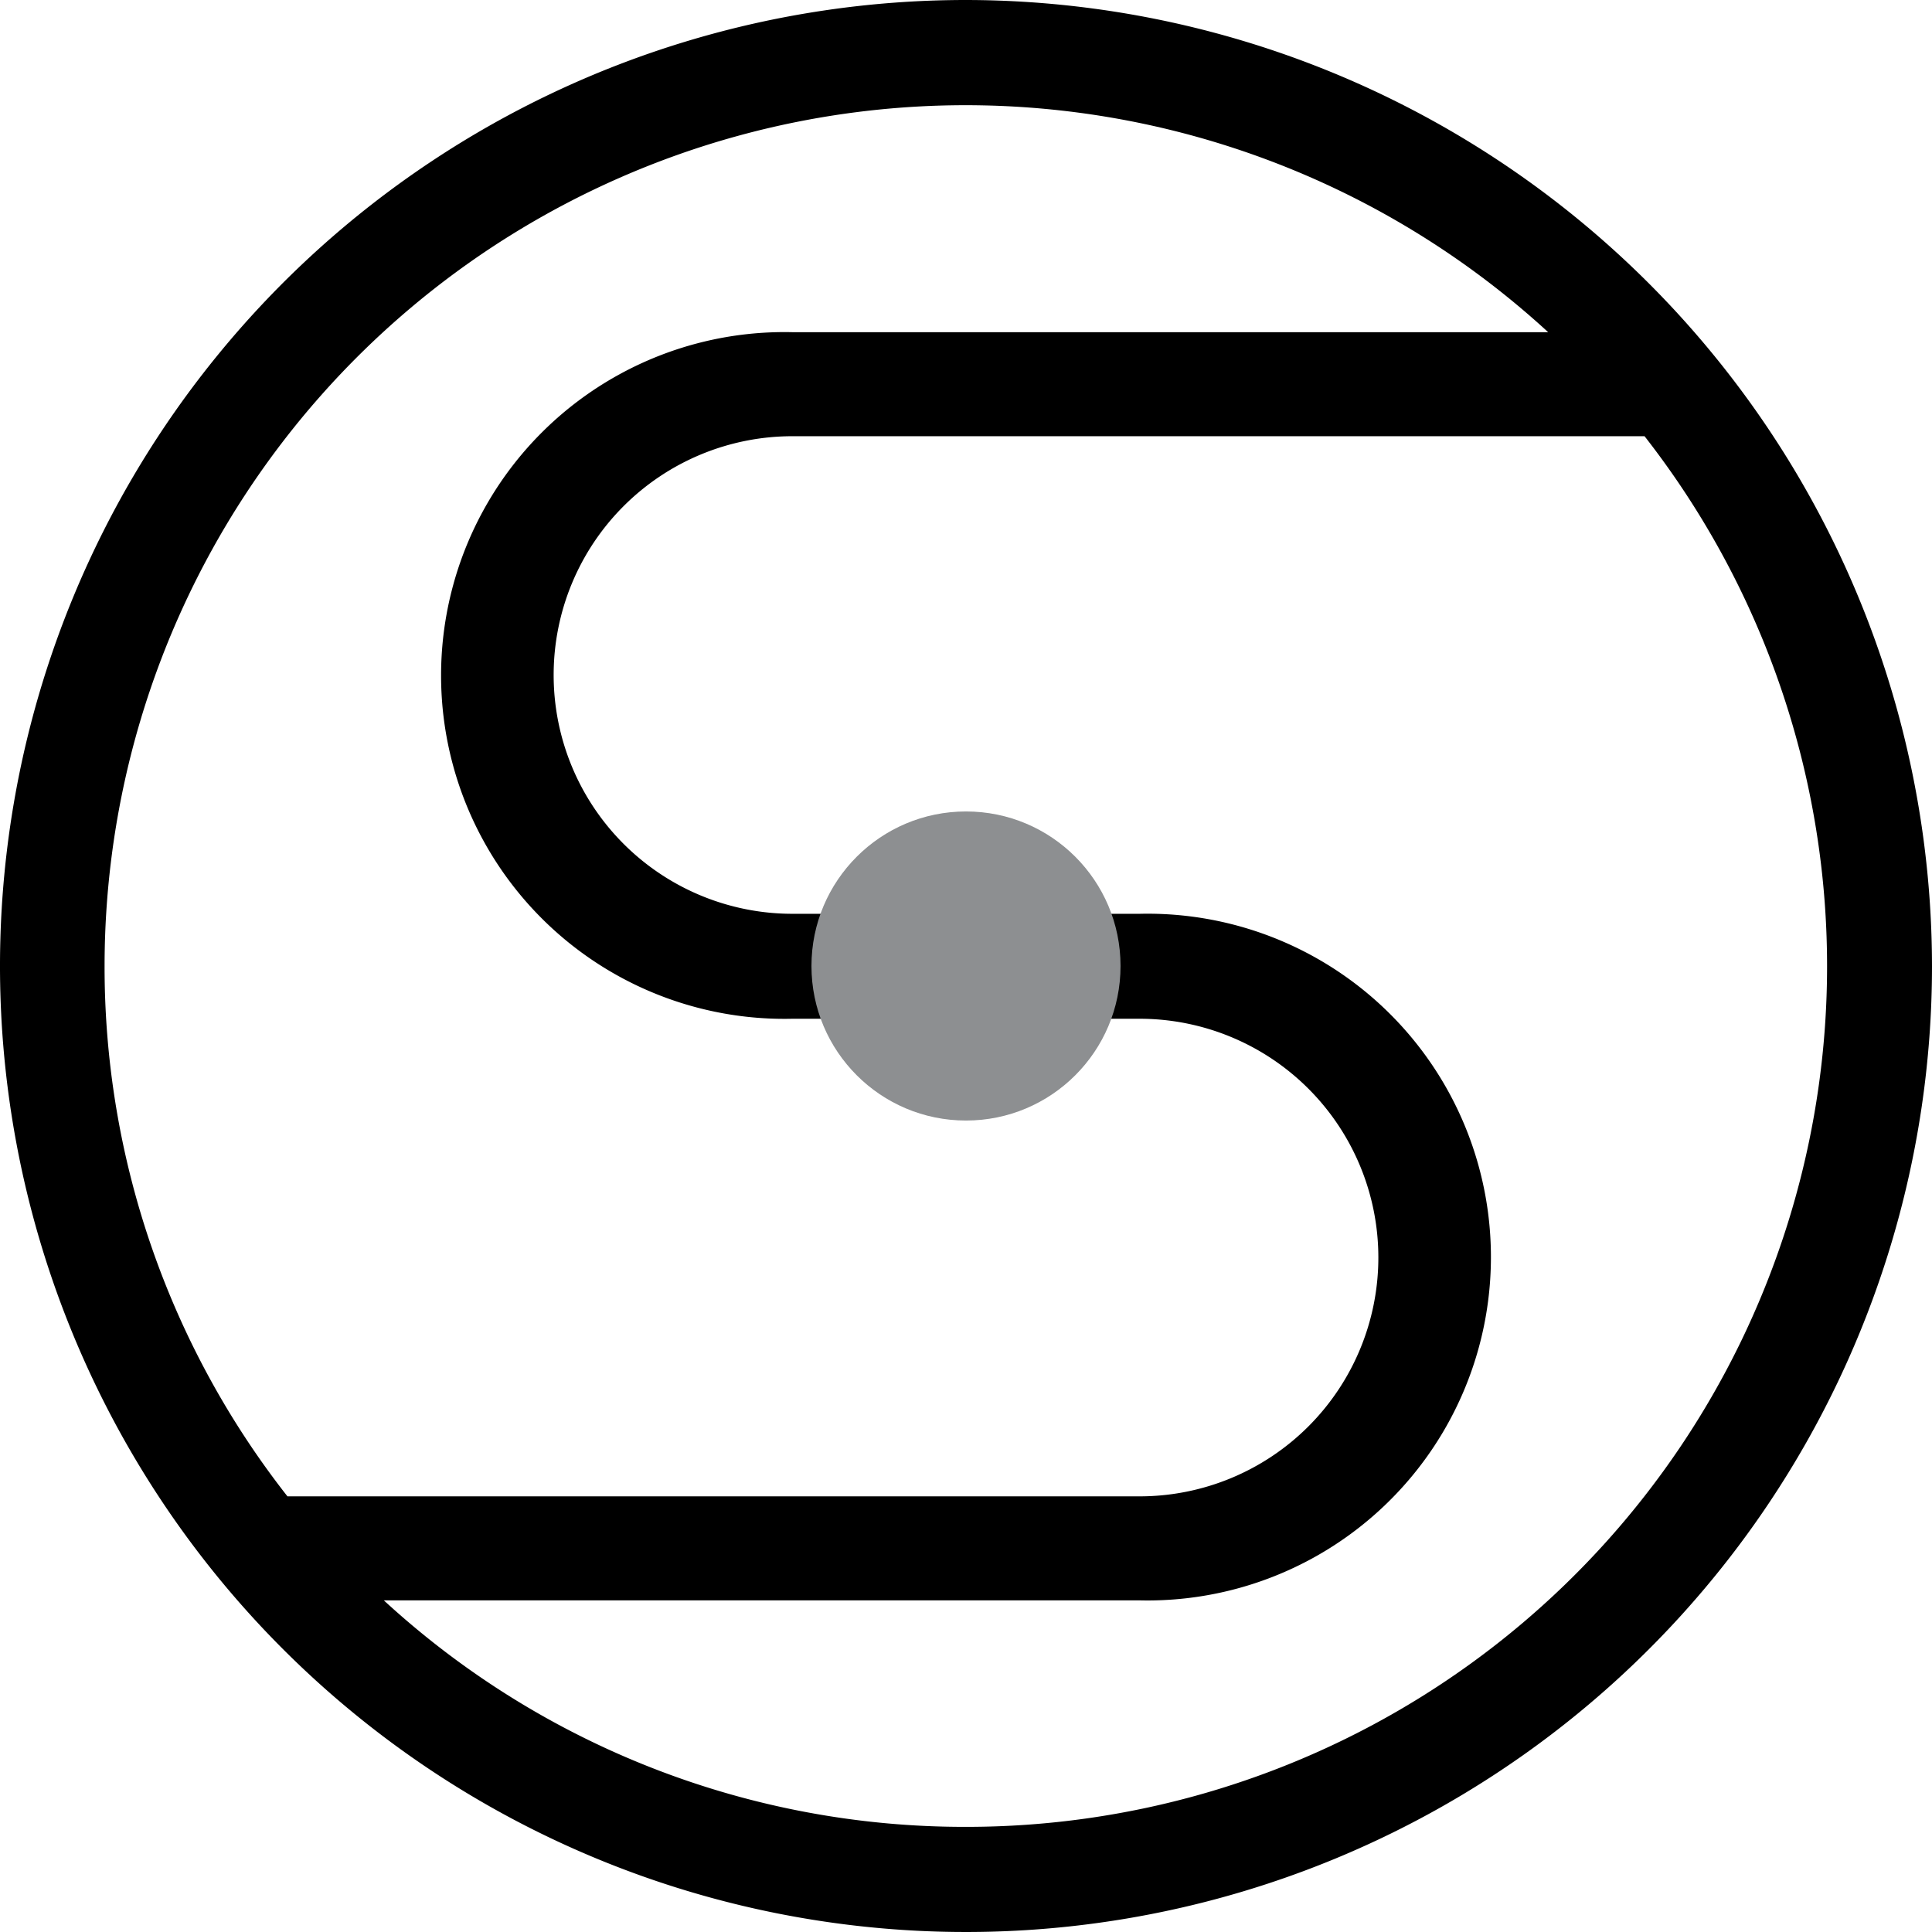 <svg xmlns="http://www.w3.org/2000/svg" viewBox="0 0 103.64 103.64"><defs><style>.cls-1{fill:#8d8f91;}</style></defs><g id="Layer_2" data-name="Layer 2"><g id="Layer_1-2" data-name="Layer 1"><path d="M51.82,0a51.82,51.82,0,1,0,51.82,51.82A51.88,51.88,0,0,0,51.82,0ZM5.61,51.82a46.19,46.19,0,0,1,77.44-34H42.51a18.42,18.42,0,1,0,0,36.83H61.13a12.81,12.81,0,0,1,0,25.62H15.42A46,46,0,0,1,5.61,51.82ZM51.82,98A46,46,0,0,1,20.59,85.85H61.13a18.42,18.42,0,1,0,0-36.83H42.51a12.81,12.81,0,1,1,0-25.62H88.22A46.17,46.17,0,0,1,51.82,98Z"/><circle class="cls-1" cx="51.82" cy="51.82" r="8.29"/></g></g></svg>